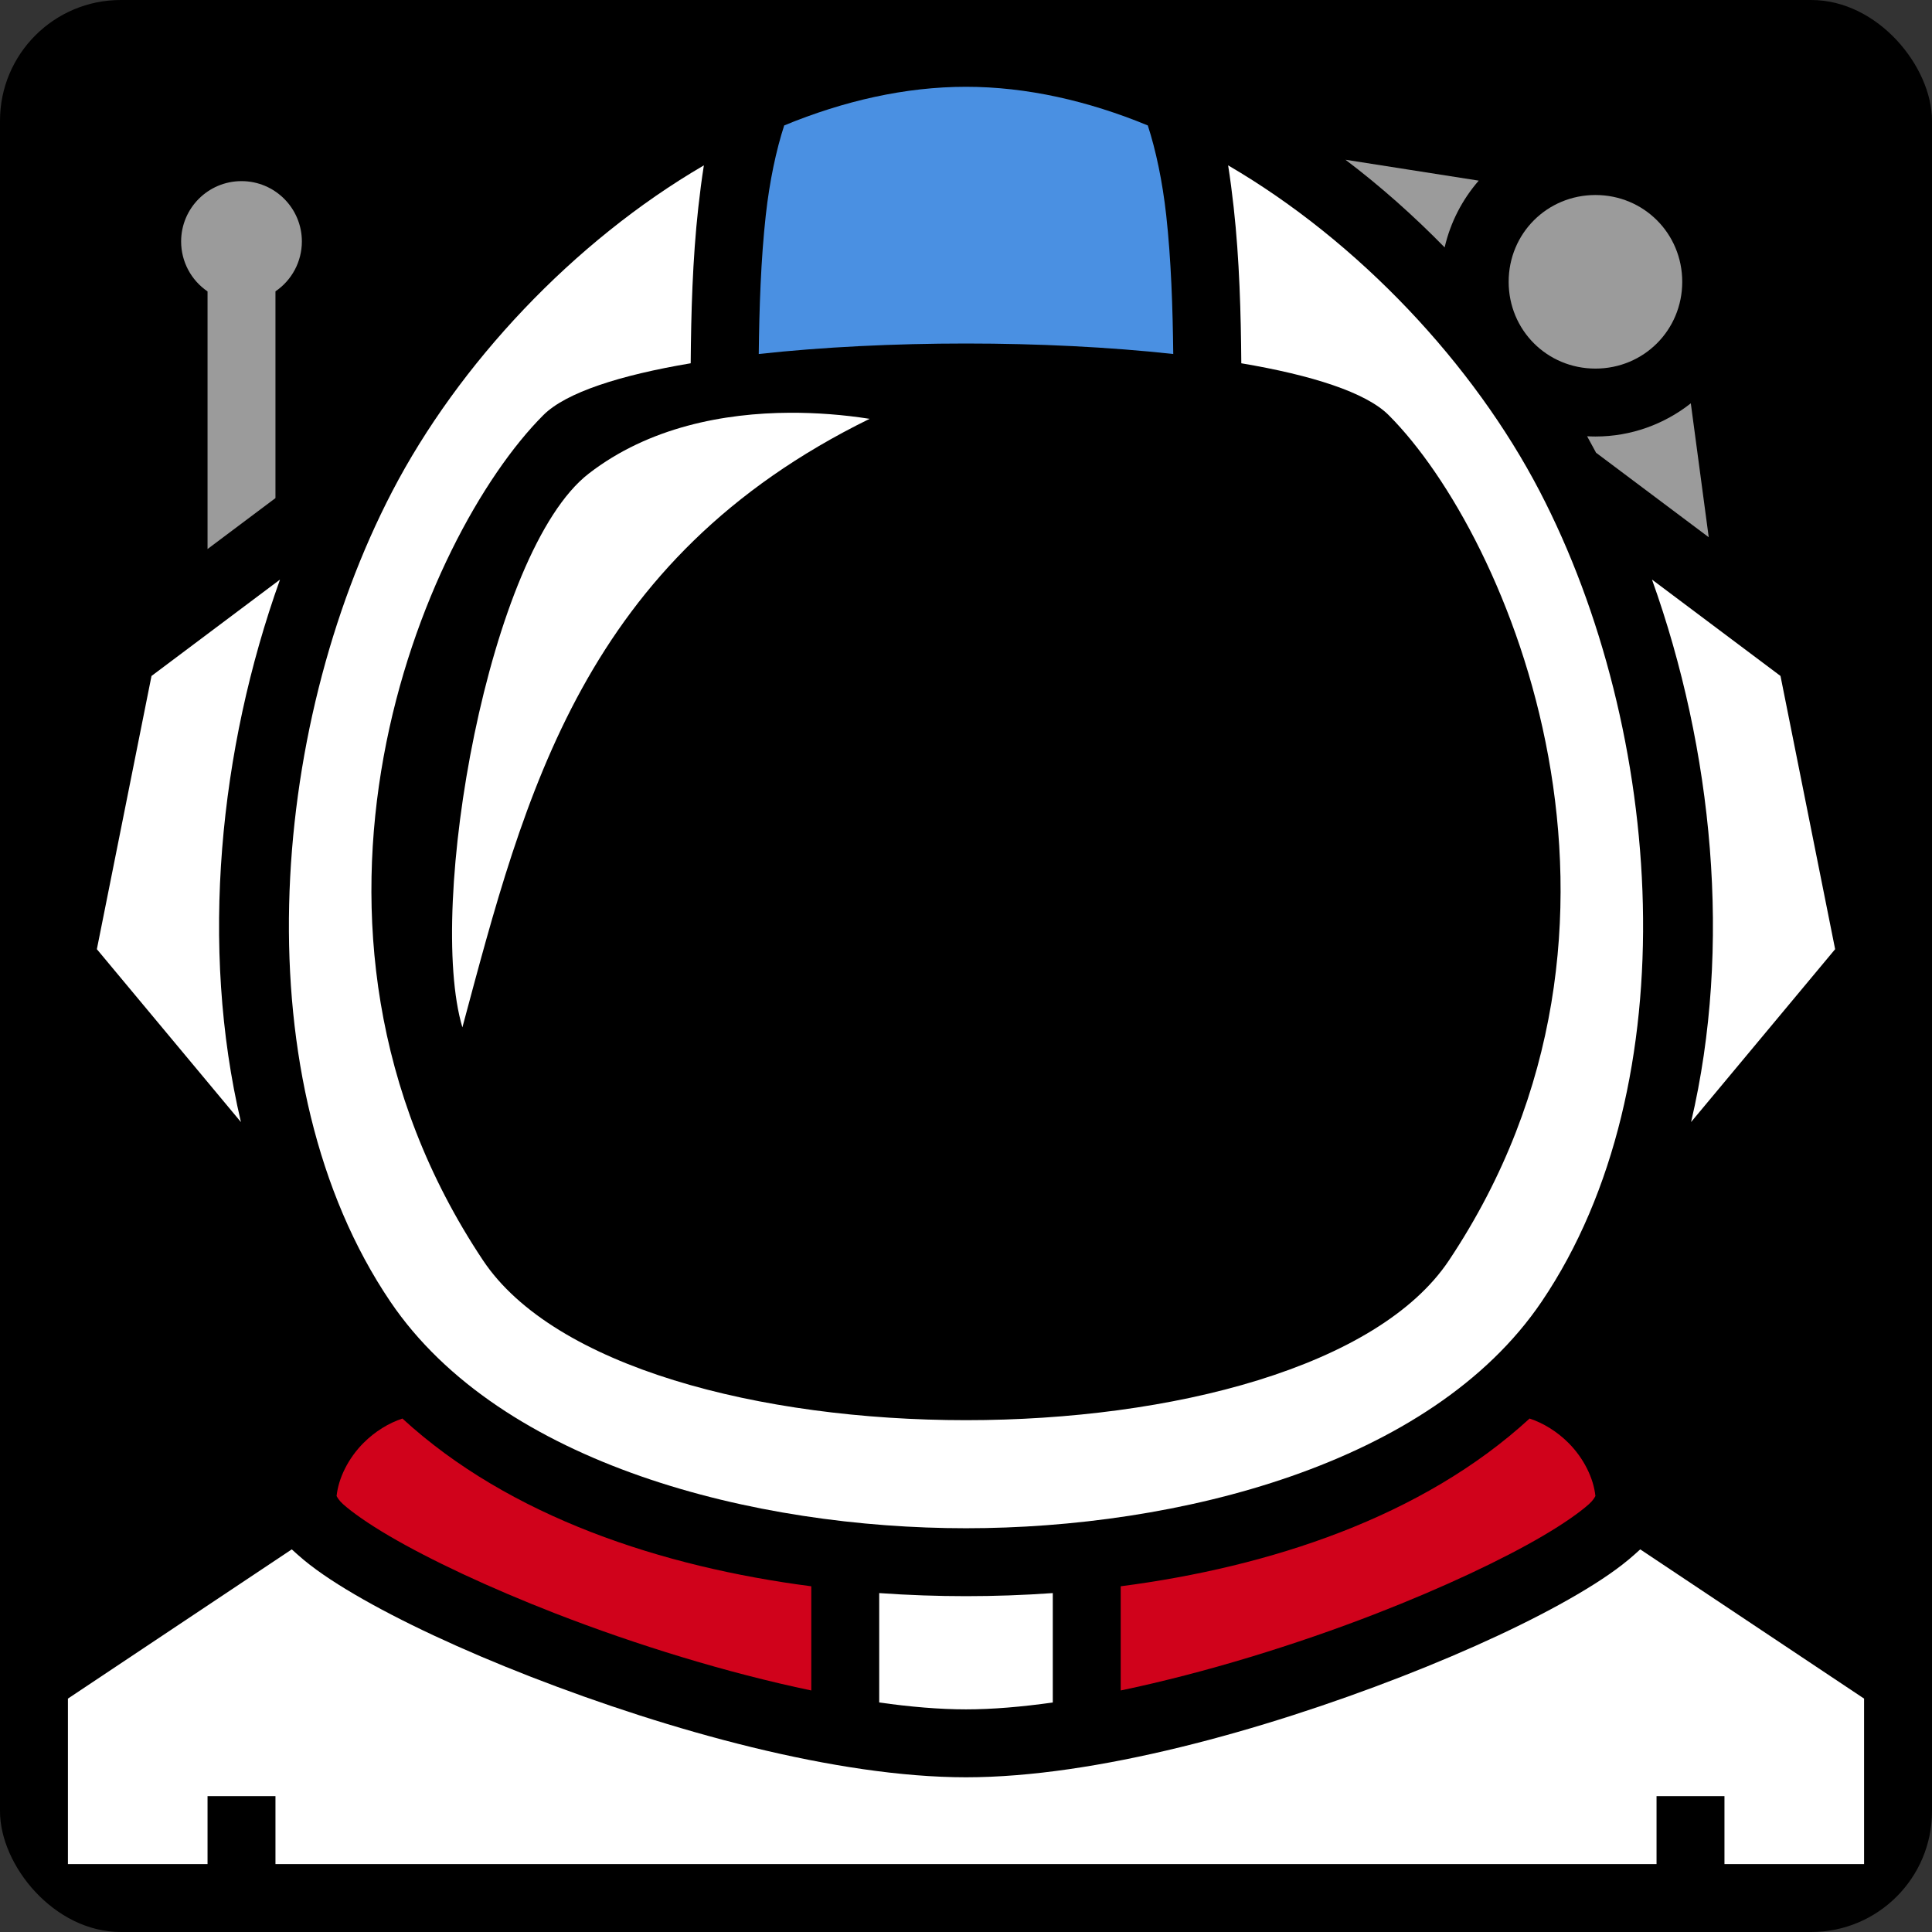 <svg style="height: 512px; width: 512px;" xmlns="http://www.w3.org/2000/svg" viewBox="0 0 512 512"><rect x="0" y="0" width="512" height="512" fill="#333333" stroke="none"/><rect fill="#000" fill-opacity="1" height="512" width="512" rx="32" ry="32"></rect><g class="" style="" transform="translate(0,0)"><g><path d="M256 23C239.924 23 223.625 26.73 207.822 33.24C205.696 39.765 203.945 48 202.945 56.994C201.635 68.784 201.215 81.7 201.075 93.813C234.939 90.109 277.061 90.109 310.925 93.813C310.785 81.7 310.365 68.783 309.055 56.993C308.055 48.001 306.305 39.765 304.178 33.24C288.375 26.73 272.076 23 256 23Z" class="" fill="#4a90e2" fill-opacity="1"></path><path d="M356.564 42.332C365.879 49.386 374.671 57.21 382.846 65.566C384.376 58.916 387.536 52.87 391.876 47.871Z" class="" fill="#9b9b9b" fill-opacity="1"></path><path d="M186.534 43.822C151.859 64.042 121.487 96.536 103.982 130.156C70.902 193.692 64.292 287.112 103.452 344.956C132.786 388.278 200.276 405 256 405C311.725 405 379.215 388.28 408.547 344.955C447.709 287.112 441.097 193.692 408.017 130.155C390.513 96.535 360.141 64.043 325.467 43.822C326.045 47.472 326.524 51.21 326.945 55.006C328.467 68.7 328.857 83.203 328.959 96.273C347.664 99.427 362 104 368 110C400 142 443.537 244.695 384 334C346.346 390.48 165.654 390.48 128 334C68.463 244.695 112 142 144 110C150 104 164.335 99.427 183.04 96.273C183.143 83.203 183.533 68.7 185.055 55.006C185.475 51.21 185.955 47.472 186.533 43.822Z" class="" fill="#fff" fill-opacity="1"></path><path d="M64 48C55.163 48 48 55.163 48 64C48.001 69.296 50.621 74.248 55 77.227L55 145.5L73 132L73 77.21C77.374 74.235 79.994 69.29 80 64C80 55.163 72.837 48 64 48Z" class="" fill="#9b9b9b" fill-opacity="1"></path><path d="M422.81 51.68C410 51.68 399.81 61.87 399.81 74.68C399.81 87.49 410 97.68 422.81 97.68C435.62 97.68 445.81 87.49 445.81 74.68C445.81 61.87 435.62 51.68 422.81 51.68Z" class="" fill="#9b9b9b" fill-opacity="1"></path><path d="M448.082 106.885C441.102 112.382 432.324 115.68 422.812 115.68C422.067 115.68 421.332 115.653 420.598 115.613C421.408 117.061 422.201 118.517 422.978 119.983L452.83 142.373Z" class="" fill="#9b9b9b" fill-opacity="1"></path><path d="M209.26 109.385C192.003 109.475 172.004 113.142 156.027 125.505C129.393 146.113 112.993 240.268 122.537 272.268C139.121 210.501 154.53 148.248 230.457 110.994C223.445 109.895 216.357 109.356 209.26 109.384Z" class="" fill="#fff" fill-opacity="1"></path><path d="M74.205 153.595L40.15 179.138L25.67 251.546L63.85 297.36C52.903 250.837 58.074 198.637 74.205 153.596Z" class="" fill="#fff" fill-opacity="1"></path><path d="M437.795 153.595C453.925 198.637 459.097 250.837 448.15 297.359L486.33 251.544L471.85 179.136Z" class="" fill="#fff" fill-opacity="1"></path><path d="M106.645 375.93C103.062 377.1 99.393 379.336 96.363 382.365C92.227 386.501 89.683 391.795 89.199 396.469C89.409 396.833 89.802 397.626 90.929 398.631C93.382 400.819 97.622 403.801 103.056 406.989C113.923 413.369 129.606 420.746 147.261 427.612C168.438 435.849 192.611 443.316 214.999 447.992L214.999 420.382C175.529 415.262 135.102 402.057 106.644 375.93Z" class="" fill="#d0021b" fill-opacity="1"></path><path d="M405.355 375.93C376.897 402.055 336.47 415.26 297 420.38L297 447.99C319.387 443.314 343.56 435.847 364.738 427.61C382.393 420.745 398.076 413.367 408.943 406.988C414.377 403.798 418.617 400.818 421.07 398.628C422.197 397.624 422.59 396.831 422.8 396.468C422.318 391.793 419.773 386.498 415.637 382.363C412.607 379.333 408.937 377.099 405.355 375.928Z" class="selected" fill="#d0021b" fill-opacity="1"></path><path d="M77.322 410.602L18 450.15L18 494L55 494L55 476L73 476L73 494L439 494L439 476L457 476L457 494L494 494L494 450.15L434.678 410.602C434.141 411.09 433.598 411.572 433.055 412.059C429.133 415.556 424.123 418.949 418.057 422.511C405.924 429.631 389.607 437.254 371.262 444.388C334.572 458.656 290.25 471 256 471C221.75 471 177.428 458.657 140.738 444.39C122.393 437.255 106.076 429.633 93.943 422.512C87.877 418.952 82.867 415.557 78.945 412.059C78.402 411.572 77.859 411.089 77.322 410.601Z" class="" fill="#fff" fill-opacity="1"></path><path d="M233 422.184L233 451.176C241.236 452.338 249.012 453 256 453C262.988 453 270.764 452.338 279 451.176L279 422.184C271.18 422.739 263.477 423 256 423C248.523 423 240.82 422.74 233 422.184Z" class="" fill="#fff" fill-opacity="1"></path></g></g></svg>